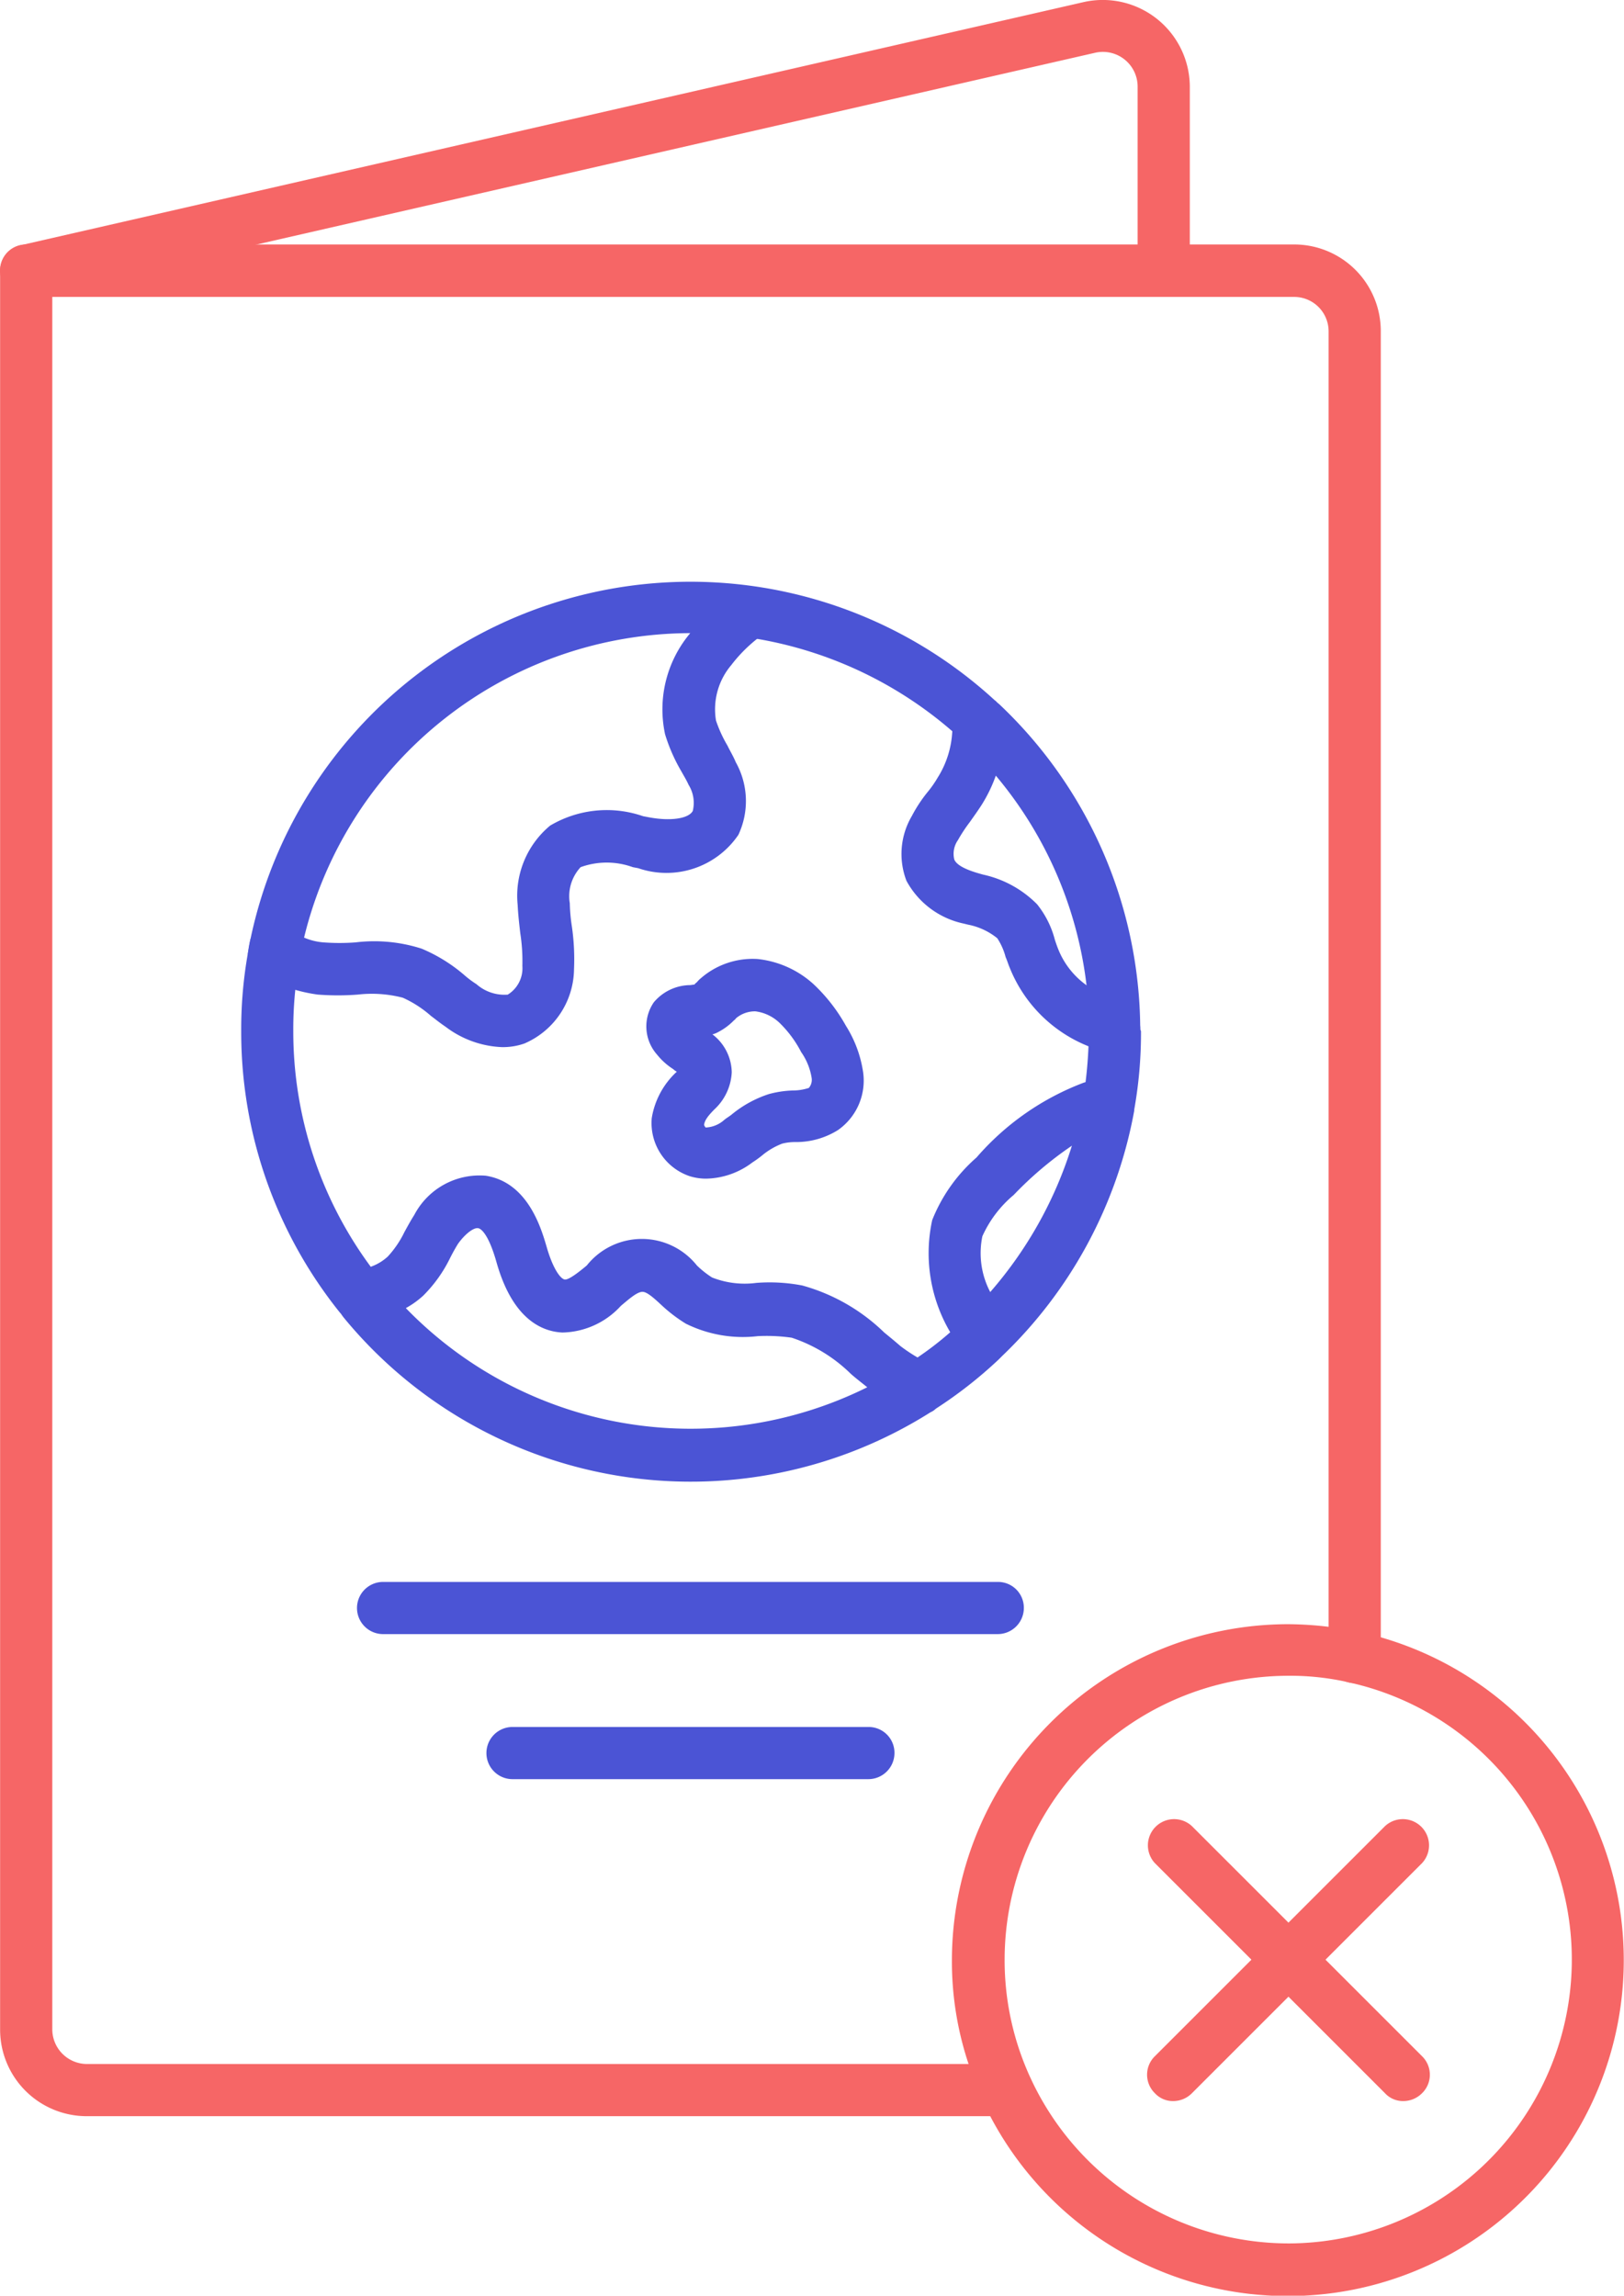<svg xmlns="http://www.w3.org/2000/svg" width="30.001" height="42.416" viewBox="0 0 30.001 42.416">
  <g id="Visa_rejected" data-name="Visa rejected" transform="translate(-69.38 -4.986)">
    <g id="Group_5690" data-name="Group 5690" transform="translate(69.38 4.986)">
      <g id="Group_5684" data-name="Group 5684" transform="translate(17.585 30.009)">
        <g id="Group_5683" data-name="Group 5683" transform="translate(3.605 3.586)">
          <path id="Path_8266" data-name="Path 8266" d="M289.682,358.725a.452.452,0,0,1-.337-.145.477.477,0,0,1,0-.684l4.251-4.251a.484.484,0,0,1,.684.684l-4.251,4.251A.489.489,0,0,1,289.682,358.725Z" transform="translate(-289.2 -353.5)" fill="#f66666"/>
          <path id="Path_8267" data-name="Path 8267" d="M293.933,358.725a.452.452,0,0,1-.337-.145l-4.251-4.251a.484.484,0,0,1,.684-.684l4.251,4.251a.477.477,0,0,1,0,.684A.489.489,0,0,1,293.933,358.725Z" transform="translate(-289.2 -353.5)" fill="#f66666"/>
        </g>
        <path id="Path_8268" data-name="Path 8268" d="M259.724,316.541a6.516,6.516,0,0,0-1.716-.241,6.216,6.216,0,0,0-6.208,6.208,5.972,5.972,0,0,0,.308,1.918,6.567,6.567,0,0,0,.4.964,6.207,6.207,0,1,0,7.21-8.849Zm-1.706,11.2a5.257,5.257,0,0,1-4.752-3.027,5.185,5.185,0,0,1-.492-2.217,5.249,5.249,0,0,1,5.244-5.244,4.815,4.815,0,0,1,1.128.125,5.244,5.244,0,0,1-1.128,10.363Z" transform="translate(-251.8 -316.3)" fill="#f66666"/>
      </g>
      <g id="Group_5689" data-name="Group 5689" transform="translate(0)">
        <g id="Group_5685" data-name="Group 5685" transform="translate(0.002 4.522)">
          <path id="Path_8269" data-name="Path 8269" d="M88,86.477H71a1.6,1.6,0,0,1-1.6-1.6v-32.5a.477.477,0,0,1,.482-.482H93.306a1.6,1.6,0,0,1,1.6,1.6V77.994a.482.482,0,1,1-.964,0V53.5a.636.636,0,0,0-.636-.636H70.364V84.877a.642.642,0,0,0,.636.636H88a.477.477,0,0,1,.482.482A.483.483,0,0,1,88,86.477Z" transform="translate(-69.4 -51.9)" fill="#f66666"/>
        </g>
        <path id="Path_8270" data-name="Path 8270" d="M69.864,10.472a.493.493,0,0,1-.472-.376.485.485,0,0,1,.366-.578L89.393,5.026A1.608,1.608,0,0,1,91.36,6.587V9.981a.482.482,0,0,1-.964,0V6.587a.642.642,0,0,0-.781-.627L69.97,10.453A.5.5,0,0,1,69.864,10.472Z" transform="translate(-69.38 -4.986)" fill="#f66666"/>
        <g id="Group_5688" data-name="Group 5688" transform="translate(4.455 10.749)">
          <g id="Group_5686" data-name="Group 5686" transform="translate(2.14 18.479)">
            <path id="Path_8271" data-name="Path 8271" d="M169.656,336.964h-6.574a.482.482,0,0,1,0-.964h6.574a.477.477,0,0,1,.482.482A.483.483,0,0,1,169.656,336.964Z" transform="translate(-160.209 -333.32)" fill="#4b54d5"/>
            <path id="Path_8272" data-name="Path 8272" d="M149.637,309.164H138.282a.482.482,0,0,1,0-.964h11.355a.477.477,0,0,1,.482.482A.483.483,0,0,1,149.637,309.164Z" transform="translate(-137.8 -308.2)" fill="#4b54d5"/>
          </g>
          <g id="Group_5687" data-name="Group 5687">
            <path id="Path_8273" data-name="Path 8273" d="M126.453,118.2c-.058.048-.106.087-.154.125a2.745,2.745,0,0,0-.472.482,1.263,1.263,0,0,0-.28,1.022,2.413,2.413,0,0,0,.212.463c.048.1.106.193.154.308a1.47,1.47,0,0,1,.048,1.34,1.606,1.606,0,0,1-1.851.617l-.1-.019a1.415,1.415,0,0,0-.964,0,.789.789,0,0,0-.2.665,3.3,3.3,0,0,0,.039.434,4.218,4.218,0,0,1,.039.79,1.514,1.514,0,0,1-.916,1.369,1.206,1.206,0,0,1-.415.067,1.84,1.84,0,0,1-1.041-.376c-.1-.067-.183-.135-.27-.2a2.058,2.058,0,0,0-.521-.337,2.277,2.277,0,0,0-.829-.058,4.77,4.77,0,0,1-.742,0,2.873,2.873,0,0,1-.414-.087,2.341,2.341,0,0,1-.665-.318.485.485,0,0,1-.212-.357c.019-.087.029-.174.048-.26.01-.019.019-.029.029-.048a.48.48,0,0,1,.665-.135,1.754,1.754,0,0,0,.3.154,1.138,1.138,0,0,0,.357.087,3.988,3.988,0,0,0,.588,0,2.864,2.864,0,0,1,1.224.116,2.975,2.975,0,0,1,.781.482,1.809,1.809,0,0,0,.231.174.782.782,0,0,0,.578.193.573.573,0,0,0,.27-.53,3.371,3.371,0,0,0-.039-.607c-.019-.164-.039-.337-.048-.521a1.684,1.684,0,0,1,.6-1.465,2.051,2.051,0,0,1,1.716-.174l.1.019c.4.077.742.029.819-.116a.631.631,0,0,0-.077-.482c-.039-.087-.087-.164-.135-.251a3.185,3.185,0,0,1-.3-.684,2.186,2.186,0,0,1,.443-1.841h0a4.226,4.226,0,0,1,.81-.79.478.478,0,0,1,.675.087A.465.465,0,0,1,126.453,118.2Z" transform="translate(-116.775 -117.265)" fill="#4b54d5"/>
            <path id="Path_8274" data-name="Path 8274" d="M197.266,190.856a2.211,2.211,0,0,0-.318-.858,3.152,3.152,0,0,0-.6-.771,1.821,1.821,0,0,0-1.031-.463,1.457,1.457,0,0,0-1.051.357.446.446,0,0,0-.067.067c-.019.019-.039.029-.048.048-.019,0-.067.01-.087.01a.888.888,0,0,0-.665.318.786.786,0,0,0,.058.964,1.236,1.236,0,0,0,.3.27.294.294,0,0,0,.067.048h0a1.488,1.488,0,0,0-.463.858,1.036,1.036,0,0,0,.694,1.07,1,1,0,0,0,.318.048,1.456,1.456,0,0,0,.848-.3,1.955,1.955,0,0,0,.174-.125,1.313,1.313,0,0,1,.376-.222.971.971,0,0,1,.26-.029,1.457,1.457,0,0,0,.771-.222A1.115,1.115,0,0,0,197.266,190.856Zm-1,.289a.949.949,0,0,1-.3.048,1.907,1.907,0,0,0-.443.067,2.1,2.1,0,0,0-.684.376c-.048.039-.1.067-.145.106a.543.543,0,0,1-.337.135.128.128,0,0,1-.029-.048c.01-.077.058-.154.193-.289a1,1,0,0,0,.318-.684.9.9,0,0,0-.357-.7.4.4,0,0,0,.1-.039,1.142,1.142,0,0,0,.3-.222c.019-.01.029-.029.039-.039a.538.538,0,0,1,.357-.125.787.787,0,0,1,.443.212,2.084,2.084,0,0,1,.4.54,1.141,1.141,0,0,1,.193.472A.232.232,0,0,1,196.264,191.145Z" transform="translate(-185.776 -181.794)" fill="#4b54d5"/>
            <path id="Path_8275" data-name="Path 8275" d="M246.512,144.34a.306.306,0,0,1-.019.125.481.481,0,0,1-.463.366.245.245,0,0,1-.116-.019,2.344,2.344,0,0,1-.366-.125,2.6,2.6,0,0,1-1.446-1.446c-.029-.067-.048-.135-.077-.2a1.167,1.167,0,0,0-.154-.347,1.226,1.226,0,0,0-.54-.251l-.077-.019a1.571,1.571,0,0,1-1.06-.79,1.382,1.382,0,0,1,.1-1.2,2.637,2.637,0,0,1,.3-.453,1.958,1.958,0,0,0,.174-.251,1.76,1.76,0,0,0,.27-.829,1.425,1.425,0,0,0,.01-.2.477.477,0,0,1,.472-.492h.01a.5.5,0,0,1,.289.1h0c.029.019.048.048.077.067h0a.48.48,0,0,1,.116.3,2.67,2.67,0,0,1-.174,1.031,2.706,2.706,0,0,1-.26.53c-.068.106-.145.212-.212.308a2.877,2.877,0,0,0-.222.337.44.44,0,0,0-.067.357q.058.145.463.26l.067.019a2,2,0,0,1,1,.549,1.745,1.745,0,0,1,.328.655c.019.058.039.116.058.164a1.5,1.5,0,0,0,.511.665,1.8,1.8,0,0,0,.655.318A.525.525,0,0,1,246.512,144.34Z" transform="translate(-229.903 -136.108)" fill="#4b54d5"/>
            <path id="Path_8276" data-name="Path 8276" d="M132.209,124.732a8.3,8.3,0,0,0-2.612-5.977h0c-.029-.019-.048-.048-.077-.067h0a8.306,8.306,0,0,0-13.746,4.405,2.463,2.463,0,0,0-.048.26,8.017,8.017,0,0,0-.125,1.456A8.276,8.276,0,0,0,117.422,130h0c.029.029.048.067.077.1h0a8.292,8.292,0,0,0,10.835,1.745h0a.346.346,0,0,0,.1-.067,8.124,8.124,0,0,0,1.157-.906l.01-.01.058-.058h0a8.34,8.34,0,0,0,2.439-4.531v-.019a8.018,8.018,0,0,0,.125-1.456C132.209,124.78,132.209,124.761,132.209,124.732Zm-2.776,4.9a8.762,8.762,0,0,1-.733.733,6.013,6.013,0,0,1-.627.482,6.711,6.711,0,0,1-.916.54,7.326,7.326,0,0,1-8.531-1.484,7.726,7.726,0,0,1-.636-.752,7.317,7.317,0,0,1-1.427-4.347,7.056,7.056,0,0,1,.039-.781,8.05,8.05,0,0,1,.164-.964,7.359,7.359,0,0,1,7.124-5.61h.019a7.4,7.4,0,0,1,4.839,1.822,7.149,7.149,0,0,1,.8.819,7.356,7.356,0,0,1,1.668,3.856,8.373,8.373,0,0,1,.048.858,2.44,2.44,0,0,1-.01.27c-.01.231-.029.472-.058.694a6.682,6.682,0,0,1-.251,1.157A7.482,7.482,0,0,1,129.433,129.629Z" transform="translate(-115.6 -116.5)" fill="#4b54d5"/>
            <path id="Path_8277" data-name="Path 8277" d="M145.2,234.475a.434.434,0,0,1-.135.183l-.1.067h0a.481.481,0,0,1-.2.048.418.418,0,0,1-.183-.039,3.3,3.3,0,0,1-.762-.453h-.01c-.106-.087-.222-.174-.318-.26a2.821,2.821,0,0,0-1.089-.665,3.257,3.257,0,0,0-.627-.029,2.374,2.374,0,0,1-1.33-.231,2.81,2.81,0,0,1-.443-.337c-.135-.125-.27-.251-.357-.251h0c-.1,0-.251.135-.4.26a1.5,1.5,0,0,1-1.08.492c-.4-.019-.925-.27-1.215-1.292-.154-.549-.3-.636-.347-.636-.077-.01-.231.1-.366.289q-.072.116-.145.26a2.565,2.565,0,0,1-.5.7,1.66,1.66,0,0,1-.308.222,3.281,3.281,0,0,1-.5.231c-.039.019-.077.029-.116.048a.488.488,0,0,1-.521-.1h0a.84.84,0,0,1-.077-.1h0a.469.469,0,0,1-.029-.067.479.479,0,0,1,.26-.627c.039-.019.077-.029.116-.048a1.539,1.539,0,0,0,.222-.1.921.921,0,0,0,.3-.183,1.86,1.86,0,0,0,.308-.453c.058-.106.116-.212.183-.318a1.361,1.361,0,0,1,1.321-.723c.79.125,1.031,1,1.128,1.33.116.4.26.588.337.588s.251-.135.4-.26a1.3,1.3,0,0,1,2.034,0,1.75,1.75,0,0,0,.28.222,1.642,1.642,0,0,0,.819.1,3.2,3.2,0,0,1,.848.048,3.513,3.513,0,0,1,1.513.868c.106.087.2.164.3.251a3.044,3.044,0,0,0,.318.212c.077.048.154.077.222.116A.491.491,0,0,1,145.2,234.475Z" transform="translate(-132.232 -219.389)" fill="#4b54d5"/>
            <path id="Path_8278" data-name="Path 8278" d="M250.916,212.23v.019a.472.472,0,0,1-.4.376l-.058.01a1.926,1.926,0,0,0-.694.27,6.639,6.639,0,0,0-1.06.9,2.136,2.136,0,0,0-.578.762,1.544,1.544,0,0,0,.145,1.031c.067.164.135.318.212.482l.058.125c0,.01.01.019.019.029v.01a.466.466,0,0,1-.077.521h0l-.058.058-.01.01a.848.848,0,0,1-.1.058.518.518,0,0,1-.2.048.475.475,0,0,1-.434-.28l-.077-.173c-.029-.048-.048-.106-.077-.154a2.872,2.872,0,0,1-.328-2.063,3.013,3.013,0,0,1,.819-1.157A4.917,4.917,0,0,1,250,211.729c.1-.029.193-.048.289-.067l.068-.01a.487.487,0,0,1,.549.4A.368.368,0,0,1,250.916,212.23Z" transform="translate(-234.433 -202.475)" fill="#4b54d5"/>
          </g>
        </g>
      </g>
    </g>
  </g>
</svg>
